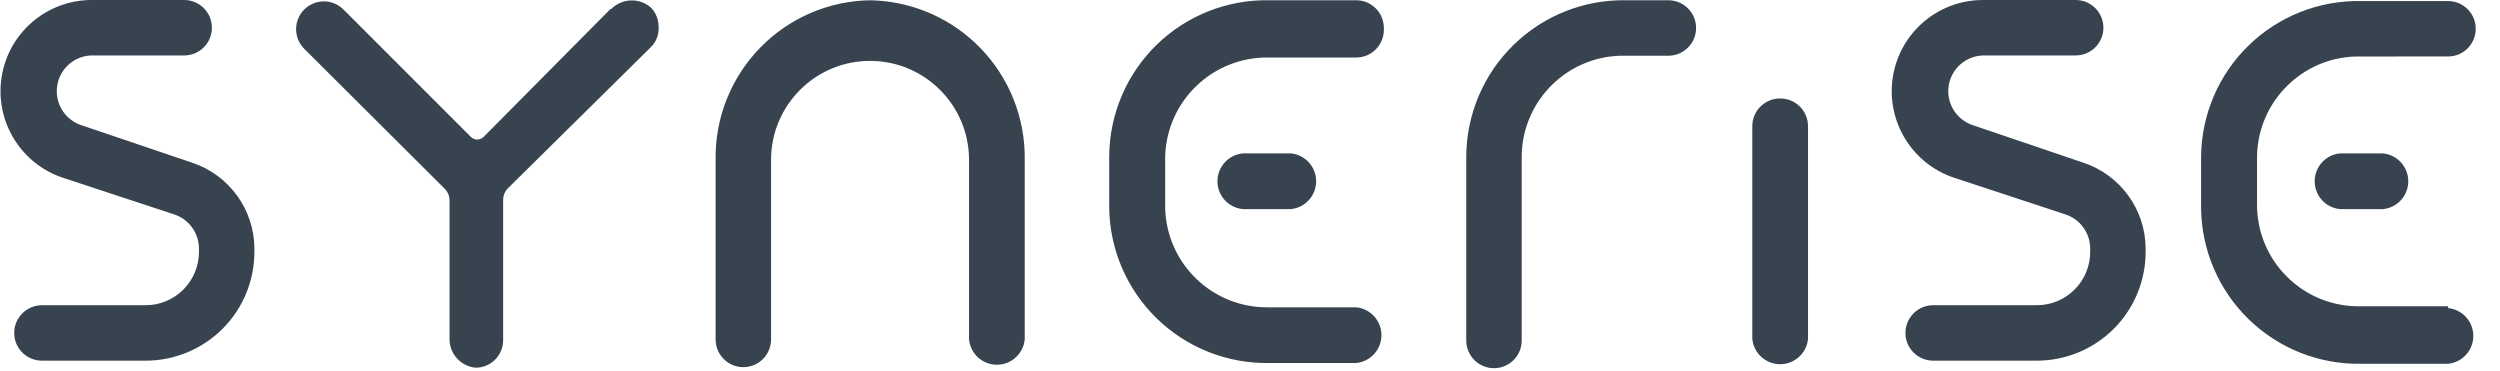 <?xml version="1.0" encoding="UTF-8"?>
<svg width="101px" height="15px" viewBox="0 0 101 15" version="1.1" xmlns="http://www.w3.org/2000/svg" xmlns:xlink="http://www.w3.org/1999/xlink">
    <title>◆ Logo Copy 2</title>
    <defs>
        <filter color-interpolation-filters="auto" id="filter-1">
            <feColorMatrix in="SourceGraphic" type="matrix" values="0 0 0 0 0.22 0 0 0 0 0.263 0 0 0 0 0.314 0 0 0 1 0"></feColorMatrix>
        </filter>
    </defs>
    <g id="Symbols" stroke="none" stroke-width="1" fill="none" fill-rule="evenodd">
        <g filter="url(#filter-1)" id="◆-Logo-Copy-2">
            <g transform="translate(0.02, 0)">
                <path d="M67.382,0.01 C68,0.01 68.502,0.512 68.502,1.131 C68.502,1.749 68,2.251 67.382,2.251 L67.382,2.251 L65.644,2.251 C63.386,2.204 61.514,3.991 61.457,6.249 L61.457,6.249 L61.457,13.755 C61.457,14.373 60.956,14.875 60.337,14.875 C59.718,14.875 59.217,14.373 59.217,13.755 L59.217,13.755 L59.217,6.291 C59.233,4.601 59.923,2.988 61.134,1.809 C62.344,0.63 63.975,-0.017 65.665,0.01 L65.665,0.01 Z M24.673,0.366 C25.102,-0.07 25.796,-0.102 26.264,0.293 C26.477,0.506 26.594,0.798 26.588,1.099 C26.605,1.406 26.486,1.704 26.264,1.916 L26.264,1.916 L20.506,7.6 C20.38,7.724 20.309,7.894 20.307,8.071 L20.307,8.071 L20.307,13.734 C20.31,14.032 20.193,14.318 19.983,14.529 C19.772,14.74 19.485,14.857 19.187,14.854 L19.187,14.854 L19.069,14.836 C18.528,14.726 18.133,14.245 18.141,13.682 L18.141,13.682 L18.141,8.092 C18.139,7.915 18.068,7.745 17.942,7.621 L17.942,7.621 L12.258,1.958 C11.827,1.512 11.839,0.802 12.284,0.372 C12.729,-0.059 13.439,-0.047 13.87,0.398 L13.87,0.398 L18.999,5.527 C19.068,5.597 19.162,5.637 19.261,5.637 C19.359,5.637 19.453,5.597 19.522,5.527 L19.522,5.527 L24.641,0.366 Z M35.135,0.011 L35.396,0.021 C36.976,0.113 38.469,0.792 39.578,1.931 C40.756,3.141 41.405,4.77 41.379,6.459 L41.379,6.459 L41.379,13.713 C41.323,14.293 40.836,14.735 40.254,14.735 C39.672,14.735 39.185,14.293 39.129,13.713 L39.129,13.713 L39.129,6.459 C39.129,4.25 37.339,2.46 35.13,2.46 C32.922,2.46 31.131,4.25 31.131,6.459 L31.131,6.459 L31.131,13.713 C31.131,14.332 30.63,14.833 30.011,14.833 C29.393,14.833 28.891,14.332 28.891,13.713 L28.891,13.713 L28.891,6.459 C28.863,4.769 29.511,3.138 30.69,1.928 C31.869,0.717 33.482,0.027 35.172,0.01 L35.135,0.011 Z M71.894,3.978 C72.192,3.975 72.48,4.092 72.692,4.302 C72.905,4.513 73.024,4.799 73.024,5.098 L73.024,5.098 L73.024,13.692 C72.968,14.272 72.481,14.714 71.899,14.714 C71.316,14.714 70.829,14.272 70.773,13.692 L70.773,13.692 L70.773,5.098 C70.773,4.479 71.275,3.978 71.894,3.978 Z M98.88,0.042 C99.499,0.042 100,0.543 100,1.162 C100,1.781 99.499,2.282 98.88,2.282 L98.88,2.282 L95.148,2.283 C92.982,2.344 91.22,4.091 91.165,6.281 L91.165,6.281 L91.165,8.374 C91.222,10.633 93.094,12.42 95.352,12.373 L95.352,12.373 L98.89,12.373 L98.88,12.446 C99.46,12.502 99.902,12.989 99.902,13.572 C99.902,14.154 99.46,14.641 98.88,14.697 L98.88,14.697 L95.352,14.697 C93.663,14.722 92.034,14.074 90.824,12.895 C89.614,11.717 88.923,10.105 88.904,8.416 L88.904,8.416 L88.904,6.323 C88.92,4.633 89.611,3.019 90.821,1.84 C92.032,0.661 93.663,0.014 95.352,0.042 L95.352,0.042 Z M54.768,0.01 C55.387,0.01 55.888,0.512 55.888,1.131 L55.888,1.131 L55.888,1.204 C55.888,1.822 55.387,2.324 54.768,2.324 L54.768,2.324 L51.24,2.324 C48.984,2.283 47.116,4.067 47.053,6.323 L47.053,6.323 L47.053,8.416 C47.116,10.672 48.984,12.456 51.24,12.415 L51.24,12.415 L54.768,12.415 C55.348,12.471 55.79,12.958 55.79,13.54 C55.79,14.123 55.348,14.61 54.768,14.666 L54.768,14.666 L51.24,14.666 C49.551,14.691 47.922,14.042 46.712,12.864 C45.502,11.685 44.811,10.074 44.792,8.385 L44.792,8.385 L44.792,6.291 C44.809,4.601 45.499,2.988 46.709,1.809 C47.92,0.63 49.551,-0.017 51.24,0.01 L51.24,0.01 Z M7.421,7.10542736e-15 C8.04,7.10542736e-15 8.541,0.501 8.541,1.12 C8.541,1.739 8.04,2.24 7.421,2.24 L7.421,2.24 L3.684,2.24 C2.988,2.256 2.402,2.767 2.292,3.455 C2.181,4.144 2.578,4.812 3.234,5.046 L3.234,5.046 L7.746,6.574 C9.239,7.072 10.249,8.465 10.258,10.039 L10.258,10.039 L10.258,10.175 C10.258,11.341 9.795,12.459 8.971,13.284 C8.146,14.108 7.028,14.571 5.862,14.571 L5.862,14.571 L1.675,14.571 C1.056,14.571 0.554,14.07 0.554,13.451 C0.554,12.833 1.056,12.331 1.675,12.331 L1.675,12.331 L5.862,12.331 C7.053,12.331 8.018,11.366 8.018,10.175 L8.018,10.175 L8.018,10.039 C8.016,9.419 7.621,8.868 7.034,8.667 L7.034,8.667 L2.491,7.171 C0.791,6.588 -0.241,4.864 0.049,3.09 C0.339,1.316 1.866,0.011 3.663,7.10542736e-15 L3.663,7.10542736e-15 Z M83.837,0 C84.456,0 84.958,0.501 84.958,1.12 C84.958,1.739 84.456,2.24 83.837,2.24 L83.837,2.24 L80.111,2.24 C79.412,2.252 78.822,2.761 78.709,3.45 C78.596,4.14 78.992,4.811 79.65,5.046 L79.65,5.046 L84.152,6.574 C85.645,7.072 86.655,8.465 86.664,10.039 L86.664,10.039 L86.664,10.175 C86.664,11.341 86.201,12.459 85.376,13.284 C84.552,14.108 83.433,14.571 82.267,14.571 L82.267,14.571 L78.08,14.571 C77.462,14.571 76.96,14.07 76.96,13.451 C76.96,12.833 77.462,12.331 78.08,12.331 L78.08,12.331 L82.267,12.331 C83.458,12.331 84.424,11.366 84.424,10.175 L84.424,10.175 L84.424,10.039 C84.421,9.419 84.026,8.868 83.44,8.667 L83.44,8.667 L78.897,7.171 C77.196,6.588 76.164,4.864 76.454,3.09 C76.744,1.316 78.272,0.011 80.069,0 L80.069,0 Z M50.275,6.192 L50.403,6.197 L52.13,6.197 C52.71,6.253 53.152,6.74 53.152,7.322 C53.152,7.905 52.71,8.392 52.13,8.448 L52.13,8.448 L50.403,8.448 C49.975,8.489 49.561,8.284 49.334,7.919 C49.107,7.553 49.107,7.091 49.334,6.726 C49.561,6.361 49.975,6.156 50.403,6.197 Z M96.252,6.197 C96.832,6.253 97.274,6.74 97.274,7.322 C97.274,7.905 96.832,8.392 96.252,8.448 L96.252,8.448 L94.515,8.448 C93.935,8.392 93.493,7.905 93.493,7.322 C93.493,6.74 93.935,6.253 94.515,6.197 L94.515,6.197 Z" id="Combined-Shape" fill="#384350" fill-rule="nonzero"></path>
            </g>
        </g>
    </g>
</svg>
